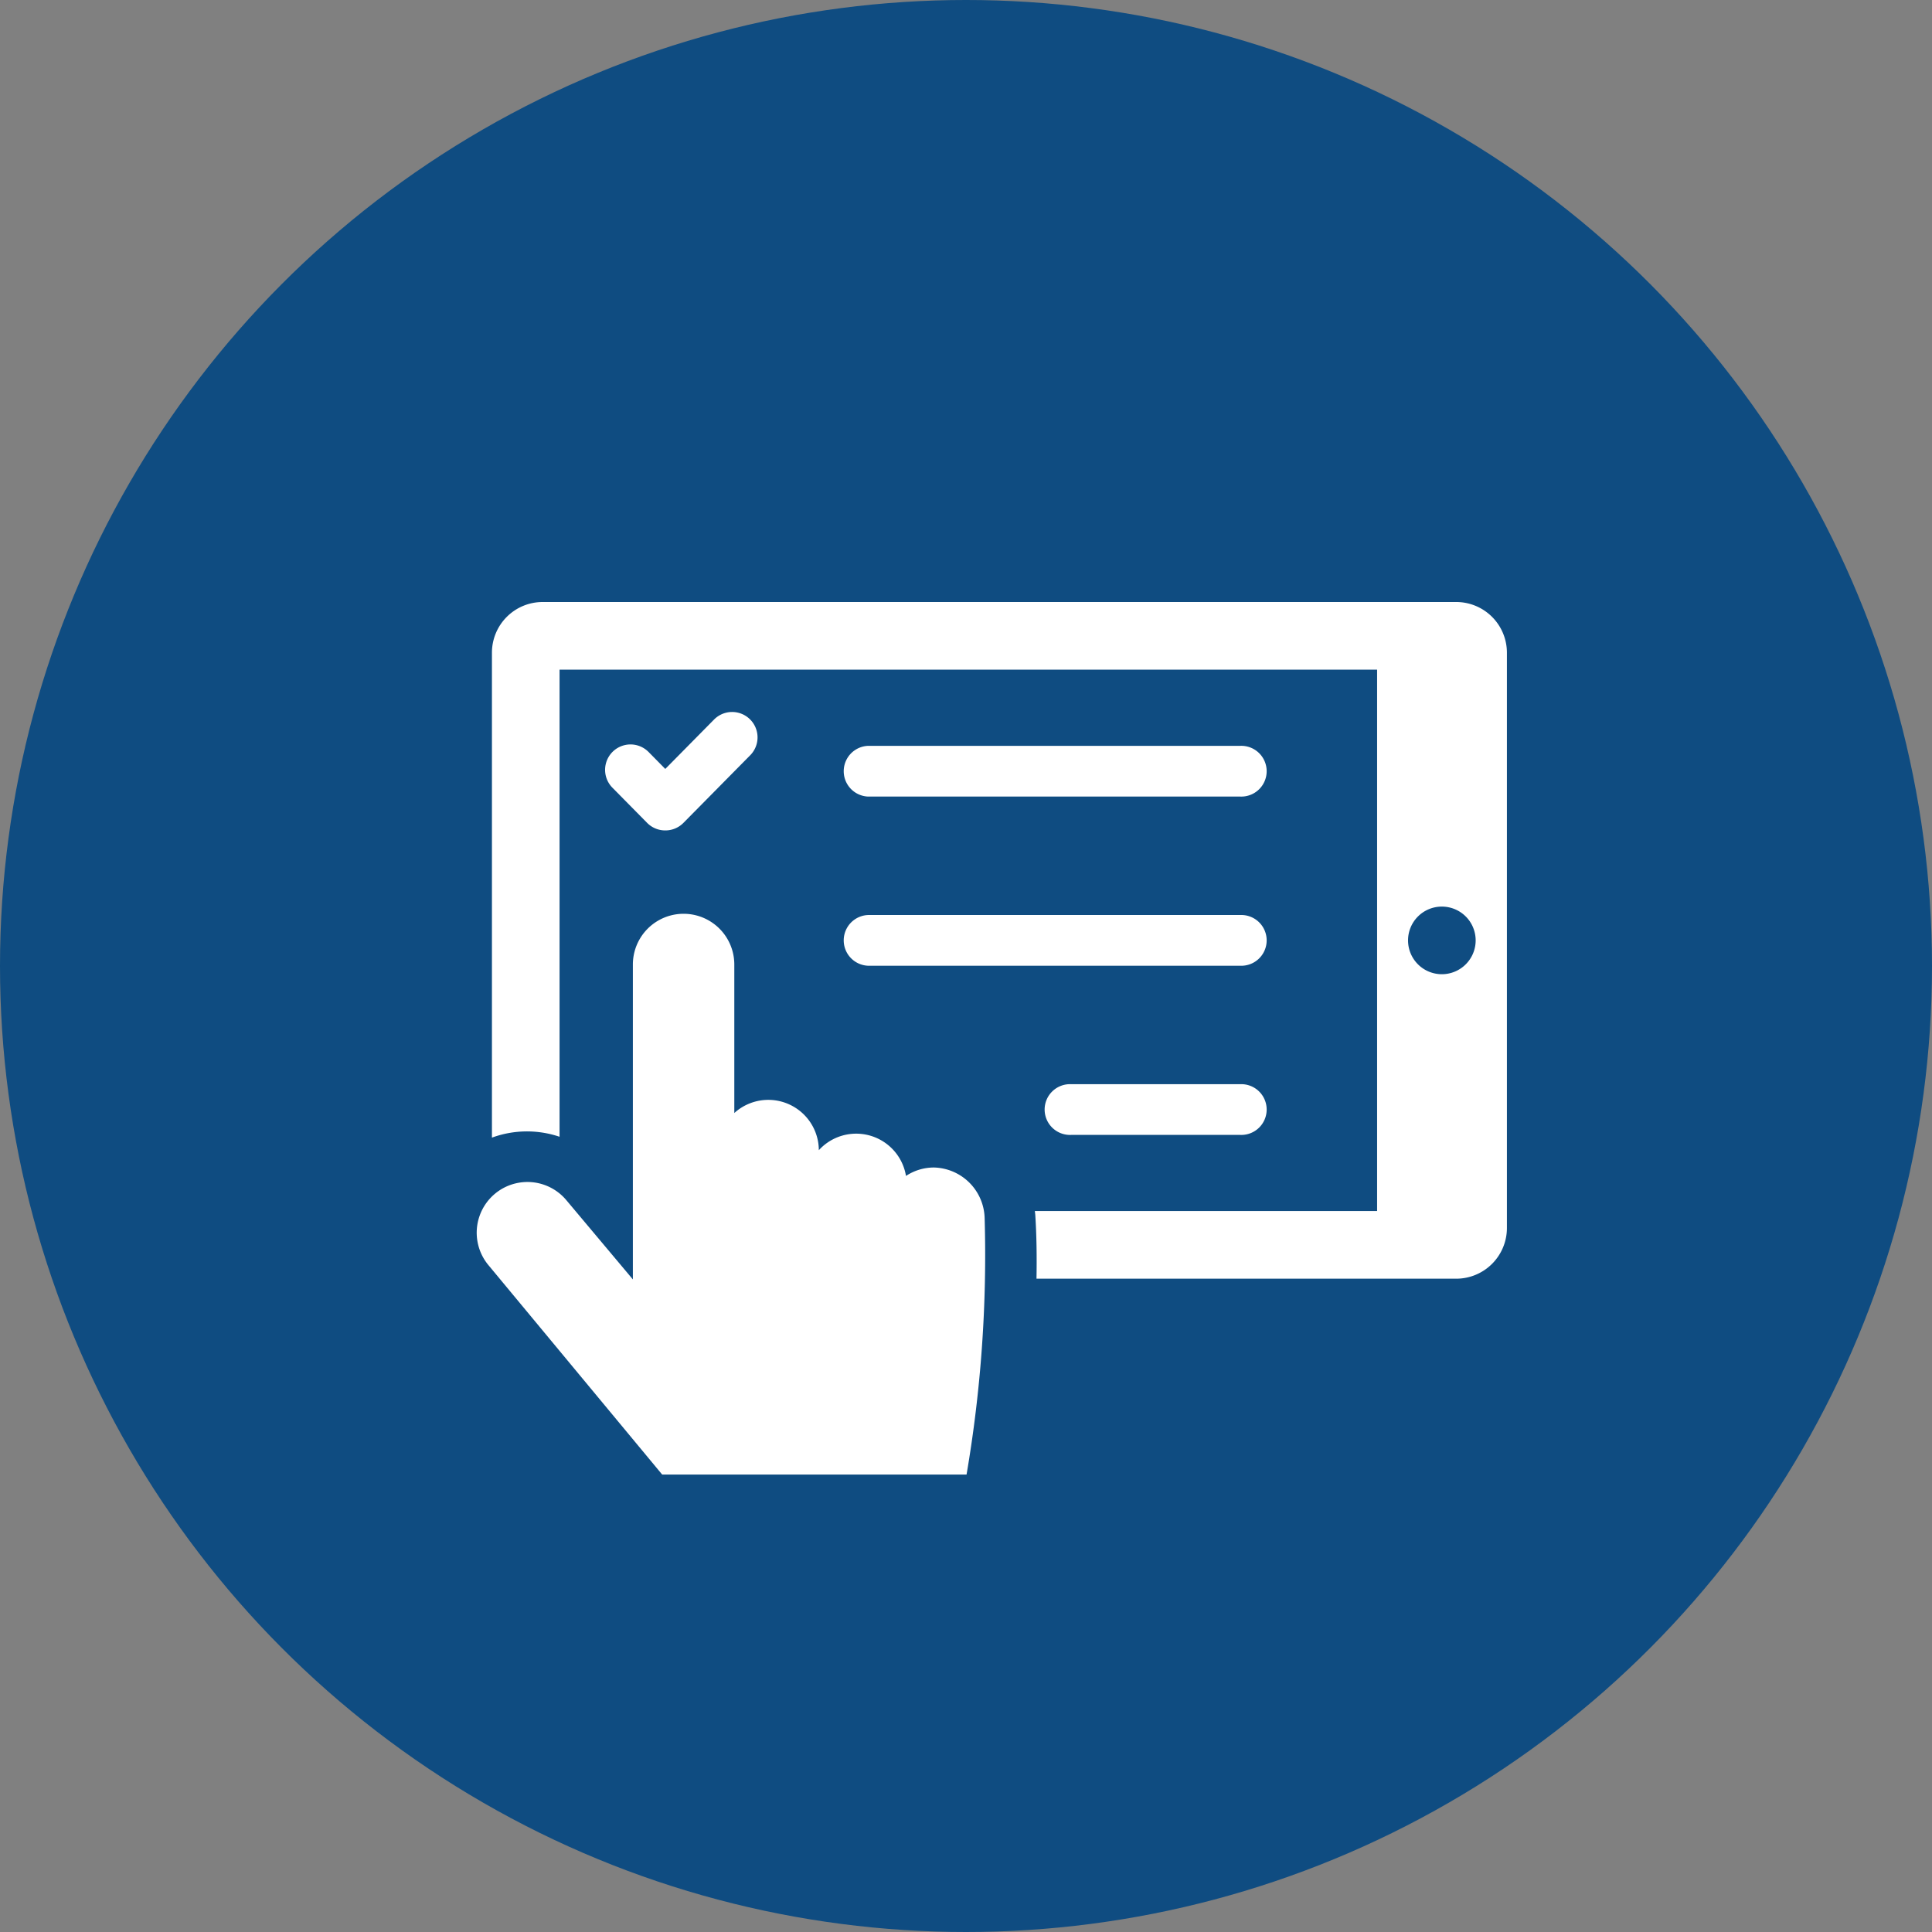 <svg xmlns="http://www.w3.org/2000/svg" width="80" height="80" viewBox="0 0 80 80">
  <rect x="0" y="0" width="80" height="80" fill="#808080" stroke="none"/>
  <g id="Group_2098" data-name="Group 2098" transform="translate(-125 -79.313)">
    <circle id="Ellipse_133" data-name="Ellipse 133" cx="40" cy="40" r="40" transform="translate(125 79.313)" fill="#0f4c81"/>
    <g id="Group_2097" data-name="Group 2097" transform="translate(144.733 104.241)">
      <path id="Path_765" data-name="Path 765" d="M174.469,139.494a1.05,1.05,0,0,1-.748-.313l-1.438-1.457a1.051,1.051,0,1,1,1.5-1.476l.69.7,2.018-2.044a1.051,1.051,0,0,1,1.5,1.476l-2.765,2.8A1.05,1.05,0,0,1,174.469,139.494Z" transform="translate(-166.658 -130.036)" fill="#fff"/>
      <path id="Path_766" data-name="Path 766" d="M206.883,139.318H191.472a1.051,1.051,0,0,1,0-2.1h15.411a1.051,1.051,0,1,1,0,2.1Z" transform="translate(-175.263 -131.262)" fill="#fff"/>
      <path id="Path_767" data-name="Path 767" d="M206.883,152.453H191.472a1.051,1.051,0,0,1,0-2.1h15.411a1.051,1.051,0,1,1,0,2.1Z" transform="translate(-175.263 -137.392)" fill="#fff"/>
      <path id="Path_768" data-name="Path 768" d="M214.238,165.588h-7a1.051,1.051,0,1,1,0-2.1h7a1.051,1.051,0,1,1,0,2.1Z" transform="translate(-182.618 -143.522)" fill="#fff"/>
      <path id="Path_769" data-name="Path 769" d="M203.121,126.052H165.293a2.1,2.1,0,0,0-2.1,2.1v20.079a4.214,4.214,0,0,1,2.8-.036V128.854h33.853v22.417H185.674c.005.054.014.107.018.162h0c.055.857.066,1.749.05,2.639h17.379a2.1,2.1,0,0,0,2.1-2.1V128.154A2.1,2.1,0,0,0,203.121,126.052Zm-.594,15.412a1.4,1.4,0,1,1,1.4-1.4A1.4,1.4,0,0,1,202.527,141.464Z" transform="translate(-162.556 -126.052)" fill="#fff"/>
      <path id="Path_770" data-name="Path 770" d="M183.039,162.861a2.152,2.152,0,0,0-2.1-2.1,2.092,2.092,0,0,0-1.157.349,2.09,2.09,0,0,0-3.609-1.066,2.092,2.092,0,0,0-3.5-1.539v-6.15a2.1,2.1,0,0,0-4.2,0v13.04l-2.757-3.284a2.1,2.1,0,1,0-3.218,2.7l7.188,8.664H182.29A53.876,53.876,0,0,0,183.039,162.861Z" transform="translate(-162 -137.345)" fill="#fff"/>
    </g>
  </g>
</svg>
